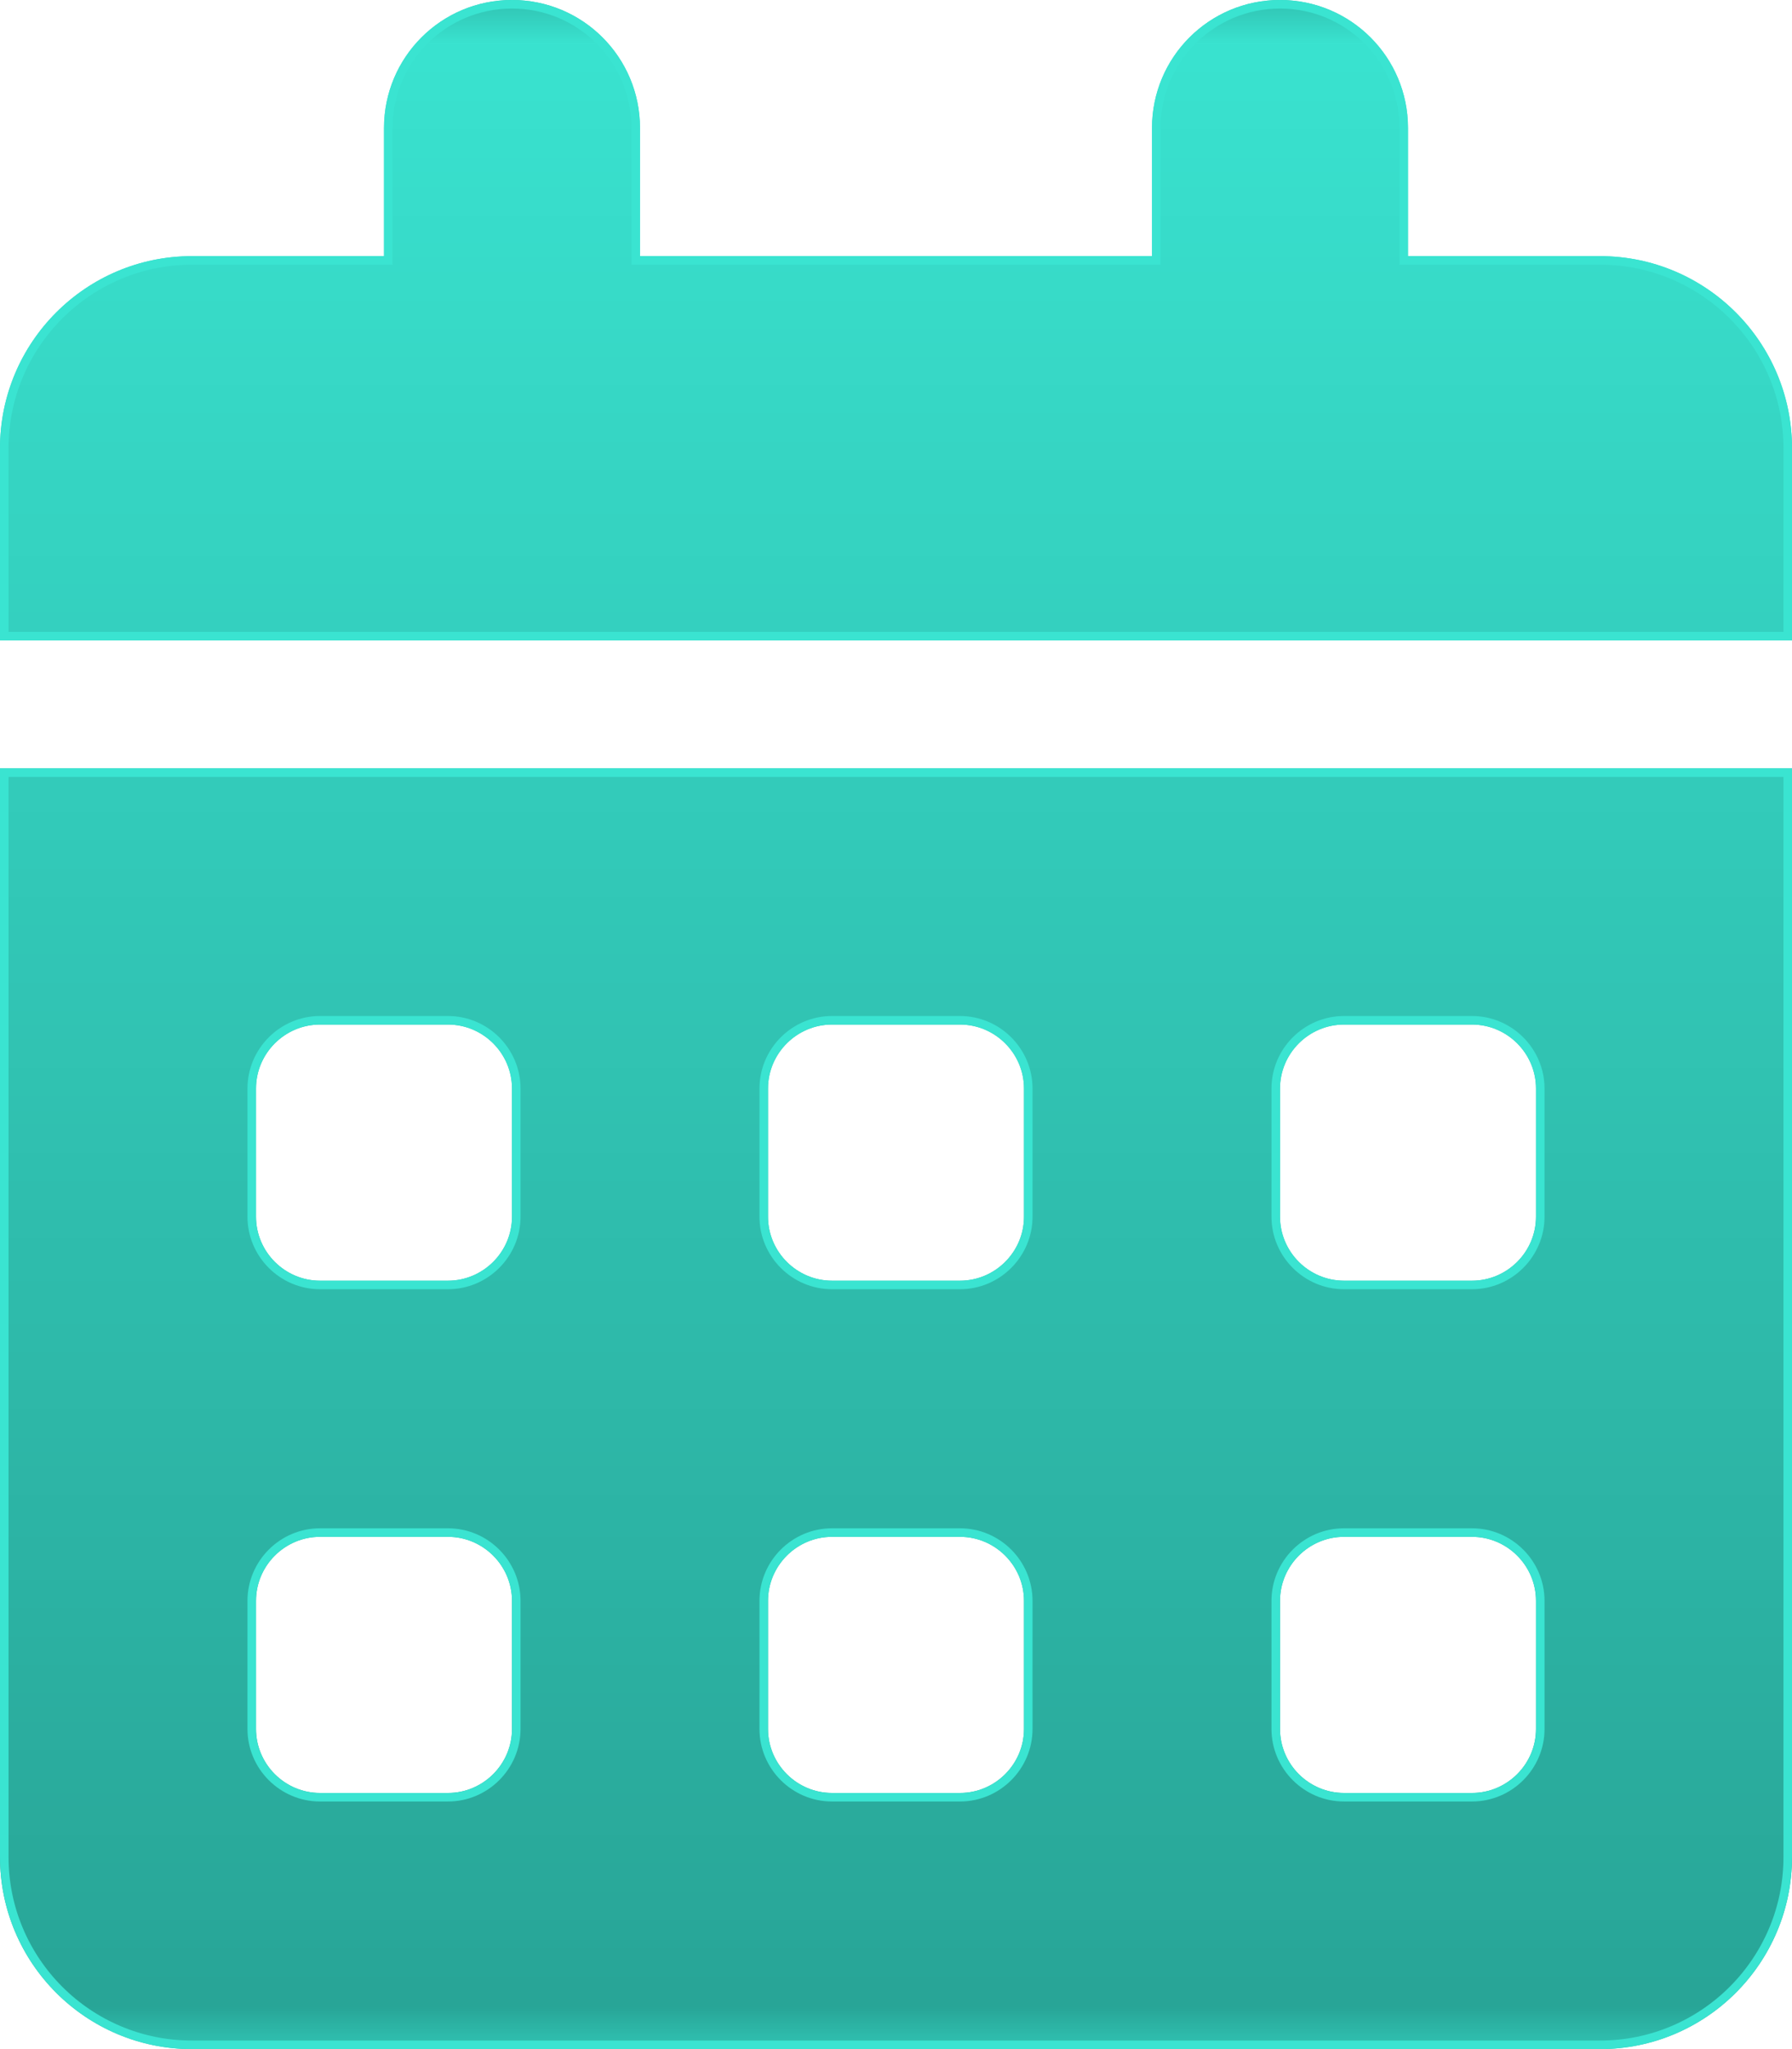 <svg width="21" xmlns="http://www.w3.org/2000/svg" height="24" id="screenshot-fe7ff8a4-e109-8036-8006-4a720516c570" viewBox="1639 3287 21 24" xmlns:xlink="http://www.w3.org/1999/xlink" fill="none" version="1.1"><g id="shape-fe7ff8a4-e109-8036-8006-4a720516c570"><defs><linearGradient id="fill-color-gradient-render-1-0" x1="0.5" y1="0" x2="0.5" y2="1" gradientTransform=""><stop offset="0" stop-color="#3ae4d1" stop-opacity="1"/><stop offset="1" stop-color="#28a496" stop-opacity="1"/></linearGradient><pattern patternUnits="userSpaceOnUse" x="1639" y="3287" width="21" height="24" patternTransform="matrix(1, 0, 0, 1, 0, 0)" id="fill-0-render-1"><g><rect width="21" height="24" style="fill: url(&quot;#fill-color-gradient-render-1-0&quot;);"/></g></pattern></defs><g class="fills" id="fills-fe7ff8a4-e109-8036-8006-4a720516c570"><path d="M1645,3287C1645.83,3287,1646.5,3287.67,1646.5,3288.5L1646.5,3290L1652.5,3290L1652.5,3288.5C1652.5,3287.67,1653.17,3287,1654,3287C1654.83,3287,1655.5,3287.67,1655.5,3288.5L1655.5,3290L1657.75,3290C1658.992,3290,1660,3291.008,1660,3292.25L1660,3294.5L1639,3294.5L1639,3292.25C1639,3291.008,1640.008,3290,1641.25,3290L1643.5,3290L1643.5,3288.5C1643.5,3287.67,1644.17,3287,1645,3287ZM1639,3296L1660,3296L1660,3308.75C1660,3309.992,1658.992,3311,1657.75,3311L1641.25,3311C1640.008,3311,1639,3309.992,1639,3308.75L1639,3296ZM1642,3299.75L1642,3301.25C1642,3301.663,1642.338,3302,1642.75,3302L1644.25,3302C1644.662,3302,1645,3301.663,1645,3301.25L1645,3299.75C1645,3299.337,1644.662,3299,1644.25,3299L1642.75,3299C1642.338,3299,1642,3299.337,1642,3299.75ZM1648,3299.75L1648,3301.25C1648,3301.663,1648.338,3302,1648.75,3302L1650.25,3302C1650.662,3302,1651,3301.663,1651,3301.25L1651,3299.75C1651,3299.337,1650.662,3299,1650.25,3299L1648.75,3299C1648.338,3299,1648,3299.337,1648,3299.75ZM1654.75,3299C1654.338,3299,1654,3299.337,1654,3299.75L1654,3301.25C1654,3301.663,1654.338,3302,1654.75,3302L1656.25,3302C1656.662,3302,1657,3301.663,1657,3301.25L1657,3299.75C1657,3299.337,1656.662,3299,1656.25,3299L1654.75,3299ZM1642,3305.75L1642,3307.25C1642,3307.663,1642.338,3308,1642.75,3308L1644.25,3308C1644.662,3308,1645,3307.663,1645,3307.25L1645,3305.75C1645,3305.337,1644.662,3305,1644.25,3305L1642.75,3305C1642.338,3305,1642,3305.337,1642,3305.75ZM1648.75,3305C1648.338,3305,1648,3305.337,1648,3305.75L1648,3307.25C1648,3307.663,1648.338,3308,1648.75,3308L1650.25,3308C1650.662,3308,1651,3307.663,1651,3307.25L1651,3305.75C1651,3305.337,1650.662,3305,1650.25,3305L1648.75,3305ZM1654,3305.75L1654,3307.25C1654,3307.663,1654.338,3308,1654.75,3308L1656.25,3308C1656.662,3308,1657,3307.663,1657,3307.25L1657,3305.75C1657,3305.337,1656.662,3305,1656.25,3305L1654.75,3305C1654.338,3305,1654,3305.337,1654,3305.75Z" fill="url(#fill-0-render-1)"/></g><g id="strokes-12acd98d-65eb-808c-8006-6695d9950684-fe7ff8a4-e109-8036-8006-4a720516c570" class="strokes"><g class="inner-stroke-shape"><defs><clipPath id="inner-stroke-render-1-fe7ff8a4-e109-8036-8006-4a720516c570-0"><use href="#stroke-shape-render-1-fe7ff8a4-e109-8036-8006-4a720516c570-0"/></clipPath><path d="M1645,3287C1645.83,3287,1646.5,3287.67,1646.5,3288.5L1646.5,3290L1652.5,3290L1652.5,3288.5C1652.5,3287.67,1653.17,3287,1654,3287C1654.83,3287,1655.5,3287.67,1655.5,3288.5L1655.5,3290L1657.75,3290C1658.992,3290,1660,3291.008,1660,3292.25L1660,3294.5L1639,3294.5L1639,3292.25C1639,3291.008,1640.008,3290,1641.25,3290L1643.5,3290L1643.5,3288.5C1643.5,3287.67,1644.17,3287,1645,3287ZM1639,3296L1660,3296L1660,3308.75C1660,3309.992,1658.992,3311,1657.75,3311L1641.25,3311C1640.008,3311,1639,3309.992,1639,3308.75L1639,3296ZM1642,3299.75L1642,3301.25C1642,3301.663,1642.338,3302,1642.75,3302L1644.25,3302C1644.662,3302,1645,3301.663,1645,3301.25L1645,3299.75C1645,3299.337,1644.662,3299,1644.25,3299L1642.75,3299C1642.338,3299,1642,3299.337,1642,3299.75ZM1648,3299.75L1648,3301.25C1648,3301.663,1648.338,3302,1648.75,3302L1650.25,3302C1650.662,3302,1651,3301.663,1651,3301.25L1651,3299.75C1651,3299.337,1650.662,3299,1650.25,3299L1648.75,3299C1648.338,3299,1648,3299.337,1648,3299.75ZM1654.75,3299C1654.338,3299,1654,3299.337,1654,3299.75L1654,3301.25C1654,3301.663,1654.338,3302,1654.75,3302L1656.25,3302C1656.662,3302,1657,3301.663,1657,3301.25L1657,3299.75C1657,3299.337,1656.662,3299,1656.25,3299L1654.75,3299ZM1642,3305.75L1642,3307.25C1642,3307.663,1642.338,3308,1642.75,3308L1644.25,3308C1644.662,3308,1645,3307.663,1645,3307.25L1645,3305.75C1645,3305.337,1644.662,3305,1644.25,3305L1642.75,3305C1642.338,3305,1642,3305.337,1642,3305.75ZM1648.75,3305C1648.338,3305,1648,3305.337,1648,3305.75L1648,3307.25C1648,3307.663,1648.338,3308,1648.75,3308L1650.25,3308C1650.662,3308,1651,3307.663,1651,3307.25L1651,3305.75C1651,3305.337,1650.662,3305,1650.25,3305L1648.75,3305ZM1654,3305.75L1654,3307.25C1654,3307.663,1654.338,3308,1654.75,3308L1656.25,3308C1656.662,3308,1657,3307.663,1657,3307.25L1657,3305.75C1657,3305.337,1656.662,3305,1656.25,3305L1654.75,3305C1654.338,3305,1654,3305.337,1654,3305.75Z" id="stroke-shape-render-1-fe7ff8a4-e109-8036-8006-4a720516c570-0" style="fill: none; stroke-width: 0.2; stroke: rgb(58, 228, 209); stroke-opacity: 1;"/></defs><use href="#stroke-shape-render-1-fe7ff8a4-e109-8036-8006-4a720516c570-0" clip-path="url('#inner-stroke-render-1-fe7ff8a4-e109-8036-8006-4a720516c570-0')"/></g></g></g></svg>